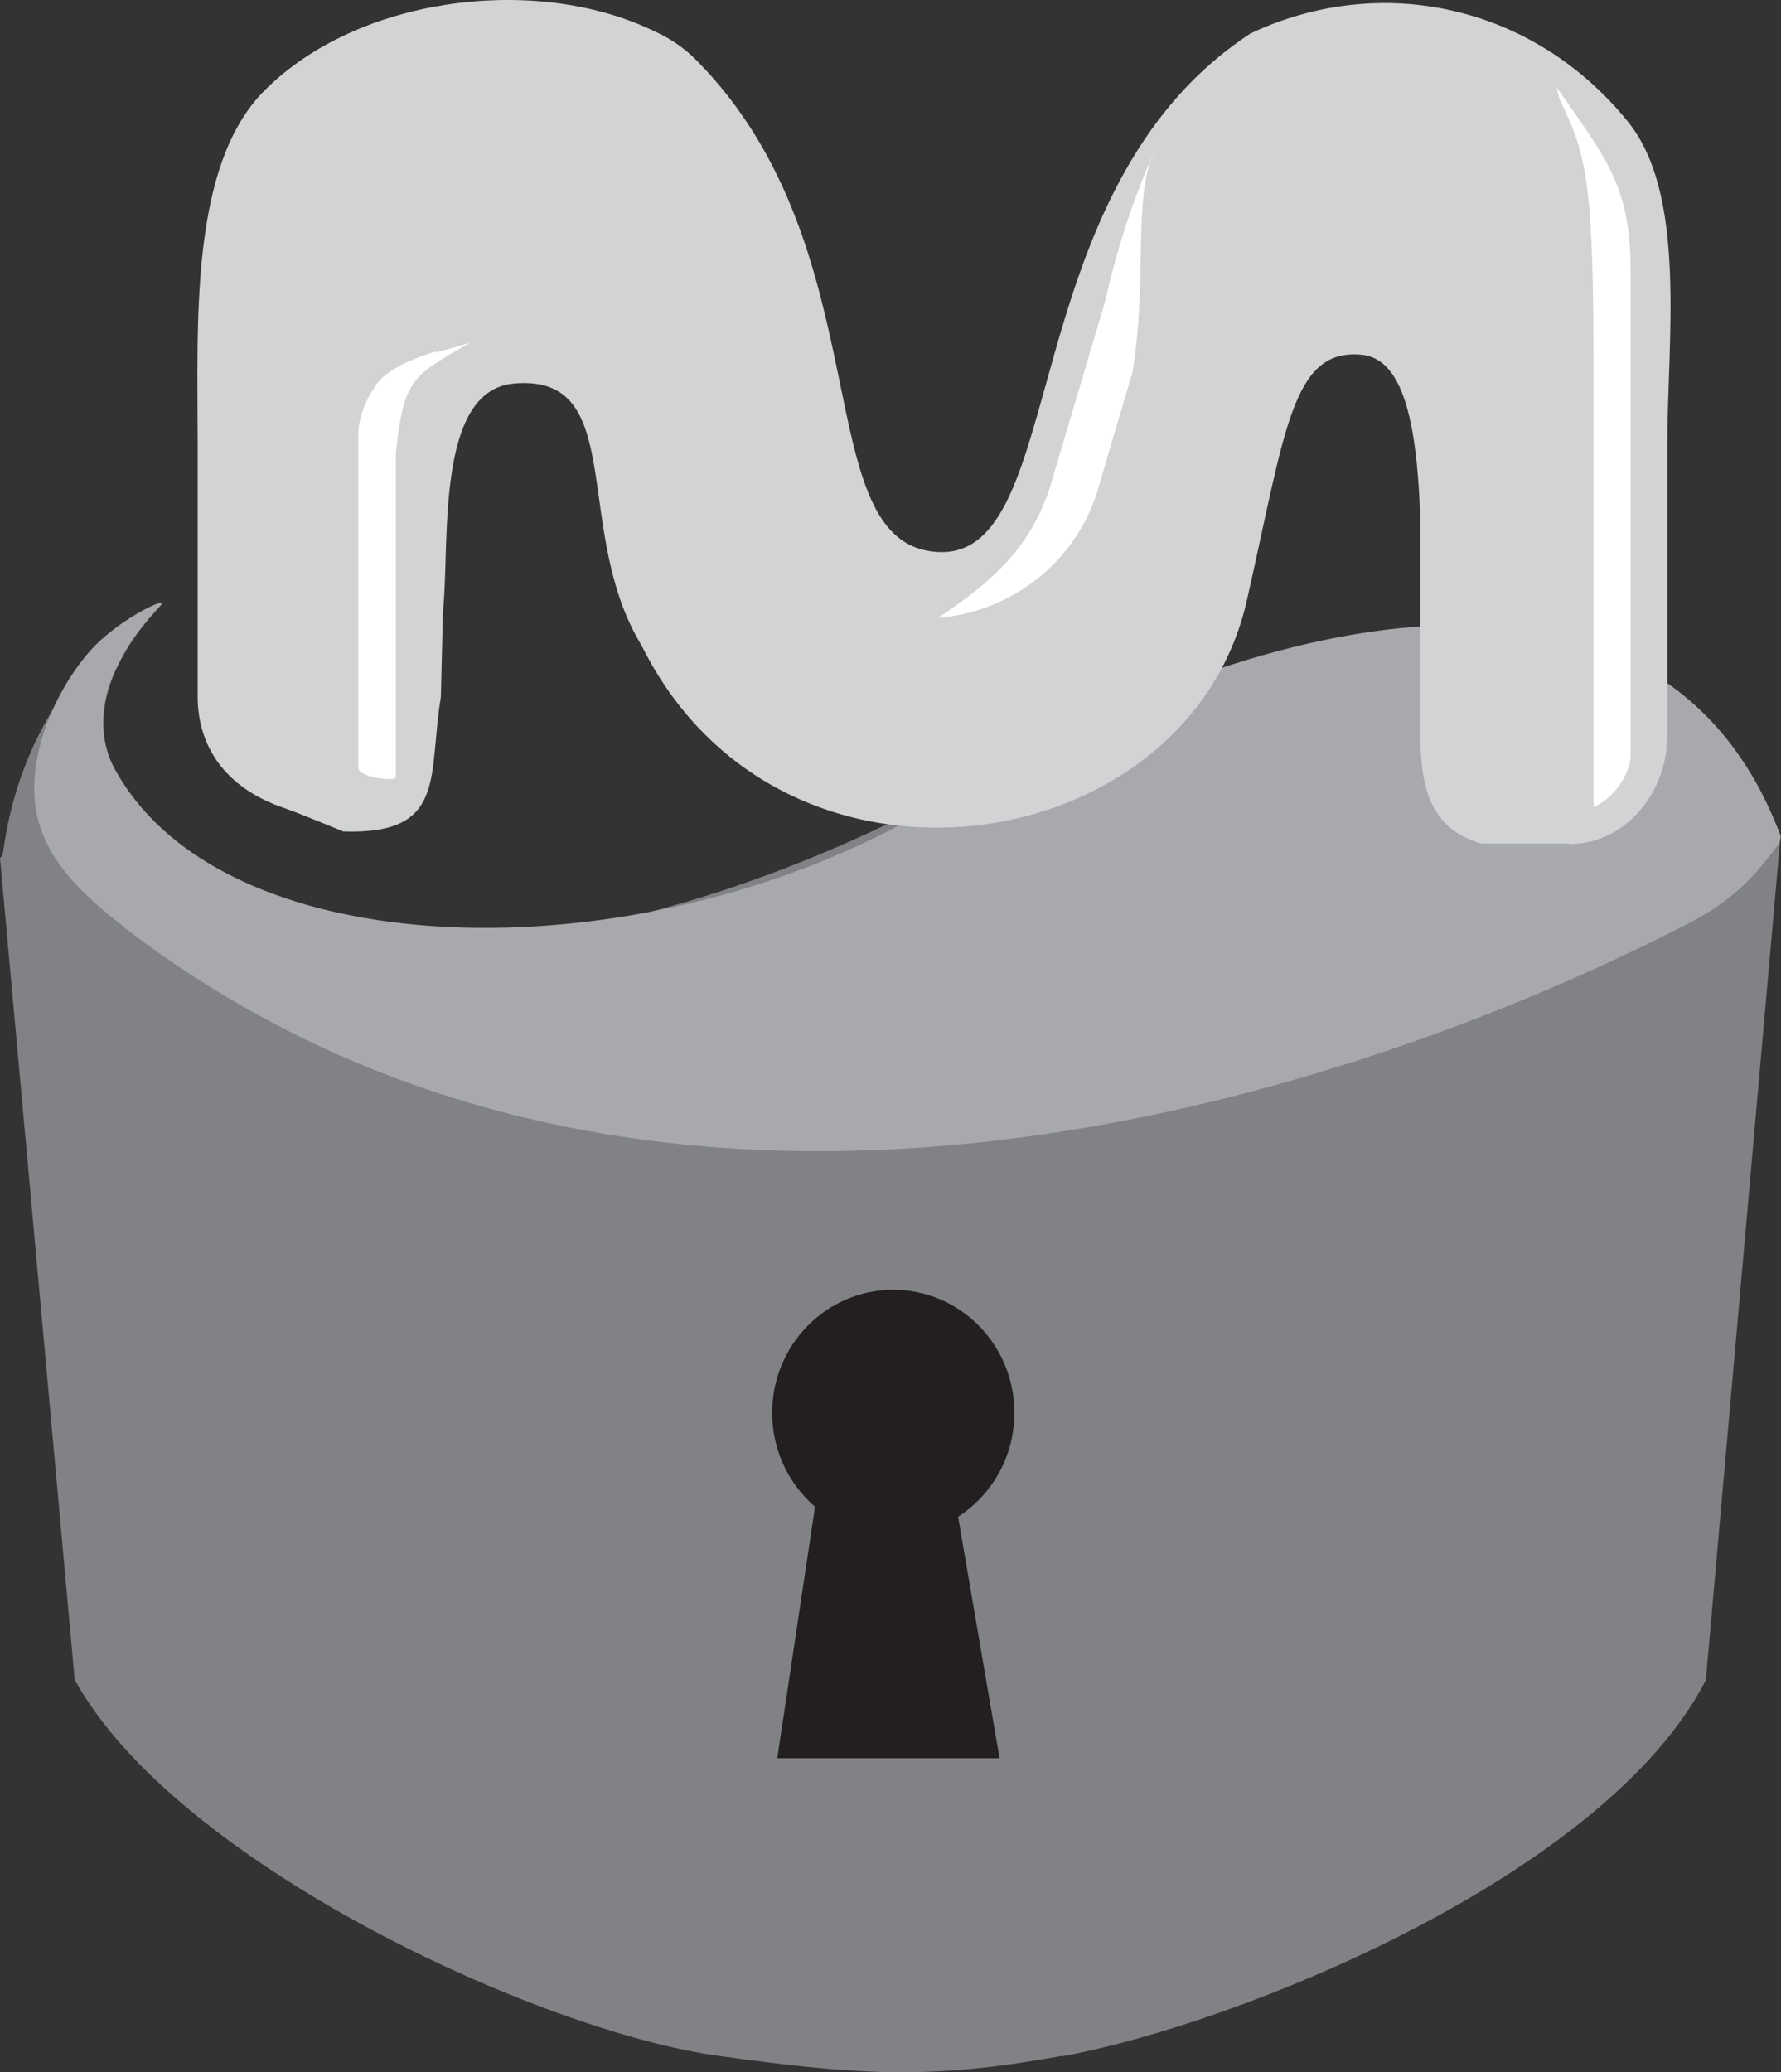 <?xml version="1.0" encoding="UTF-8"?><svg id="Layer_2" xmlns="http://www.w3.org/2000/svg" viewBox="0 0 38.38 44.63"><rect x="0" y="0" width="38.38" height="44.63" fill="#333333" stroke="none"/><defs><style>.cls-1{fill:#fff;}.cls-2{fill:#a7a9ac;}.cls-3{fill:#808285;}.cls-4{fill:#d1d3d4;}.cls-5{fill:#231f20;}</style></defs><g id="Layer_1-2"><g><path class="cls-3" d="M22.89,44.28c-2.81,.51-4.31,.43-7.41,0-3.85-.53-11.69-4.14-13.87-8.1L0,18.48s.06-.04,.07-.15c.56-4.06,3.67-5.58,3.39-5.28-2.65,2.8-.22,4.7-.17,4.77,3.46,4.2,11.24,2.36,16.83-.57,5.68-2.97,15.06-6.93,18.25,.75,.01,.03,0,0,0,0l-1.61,18.19c-2.16,4.2-10.05,7.4-13.87,8.1Z"/><ellipse class="cls-5" cx="19.25" cy="30.43" rx="2.61" ry="2.65"/><polygon class="cls-5" points="17.59 32.28 20.58 32.28 21.54 37.87 16.75 37.87 17.59 32.28"/><path class="cls-2" d="M2.63,19.93c-1.48-1.14-2.25-2.2-1.73-4.01,.2-.7,.62-1.43,1.05-1.91,.62-.69,1.67-1.16,1.53-1-.71,.78-.81,1.07-1.01,1.46-.33,.69-.32,1.48-.02,2.05,2.38,4.47,11.74,4.51,17.84,.73,6.53-4.05,15.46-6.25,18.08,.75,.01,.03-.02,.14-.03,.17-.36,.47-.83,1.13-1.86,1.67-6.96,3.62-22.27,9-33.84,.11Z"/><path class="cls-4" d="M33.81,18.17h-1.89c-1.46-.42-1.31-1.86-1.31-3.16v-3.67c-.06-2.46-.44-3.62-1.27-3.7-1.5-.14-1.64,1.63-2.47,5.29-1.27,5.62-10,6.97-13.01,1.04l-.1-.18c-1.41-2.46-.25-5.74-2.68-5.53-1.66,.14-1.4,3.27-1.52,4.75-.01,.13-.02,.26-.02,.39l-.04,1.62c-.28,1.69,.14,2.96-2.1,2.89,0,0-.92-.38-1.23-.49-1.51-.5-1.91-1.55-1.91-2.41v-5.43c0-2.63-.18-6.02,1.45-7.64C7.71-.05,11.4-.52,13.9,.58l.11,.05c.37,.16,.72,.38,1,.67,4.06,4.1,2.35,10.45,5.21,10.59s1.57-7.8,6.73-11.17h0c2.8-1.32,6.09-.62,8.13,1.9,1.28,1.58,.85,4.69,.85,6.98v6.23c0,1.3-.95,2.35-2.11,2.35Z"/><path class="cls-1" d="M9.41,7.59l.73-.21h-.01c-1.2,.71-1.43,.72-1.6,2.39v6.96c0,.06-.13,.06-.29,.04h0c-.3-.03-.52-.13-.52-.24v-7.14c0-.38,.14-.75,.4-1.12h0c.2-.28,.67-.52,1.28-.7Z"/><path class="cls-1" d="M24.86,3.27c-.1,.3-.63,1.37-1.05,3.24l-1.18,3.97c-.42,1.32-1.26,2.06-2.42,2.83h0c1.68-.14,3.08-1.31,3.49-2.91l.71-2.4c.32-2.05,0-3.7,.46-4.74Z"/><path class="cls-1" d="M33.53,1.86l.26,.37c.86,1.24,1.35,1.86,1.35,3.61v10.43h0c0,.39-.37,.94-.8,1.11V8.07c0-4.01-.12-4.71-.73-5.92l-.07-.28Z"/></g></g></svg>
